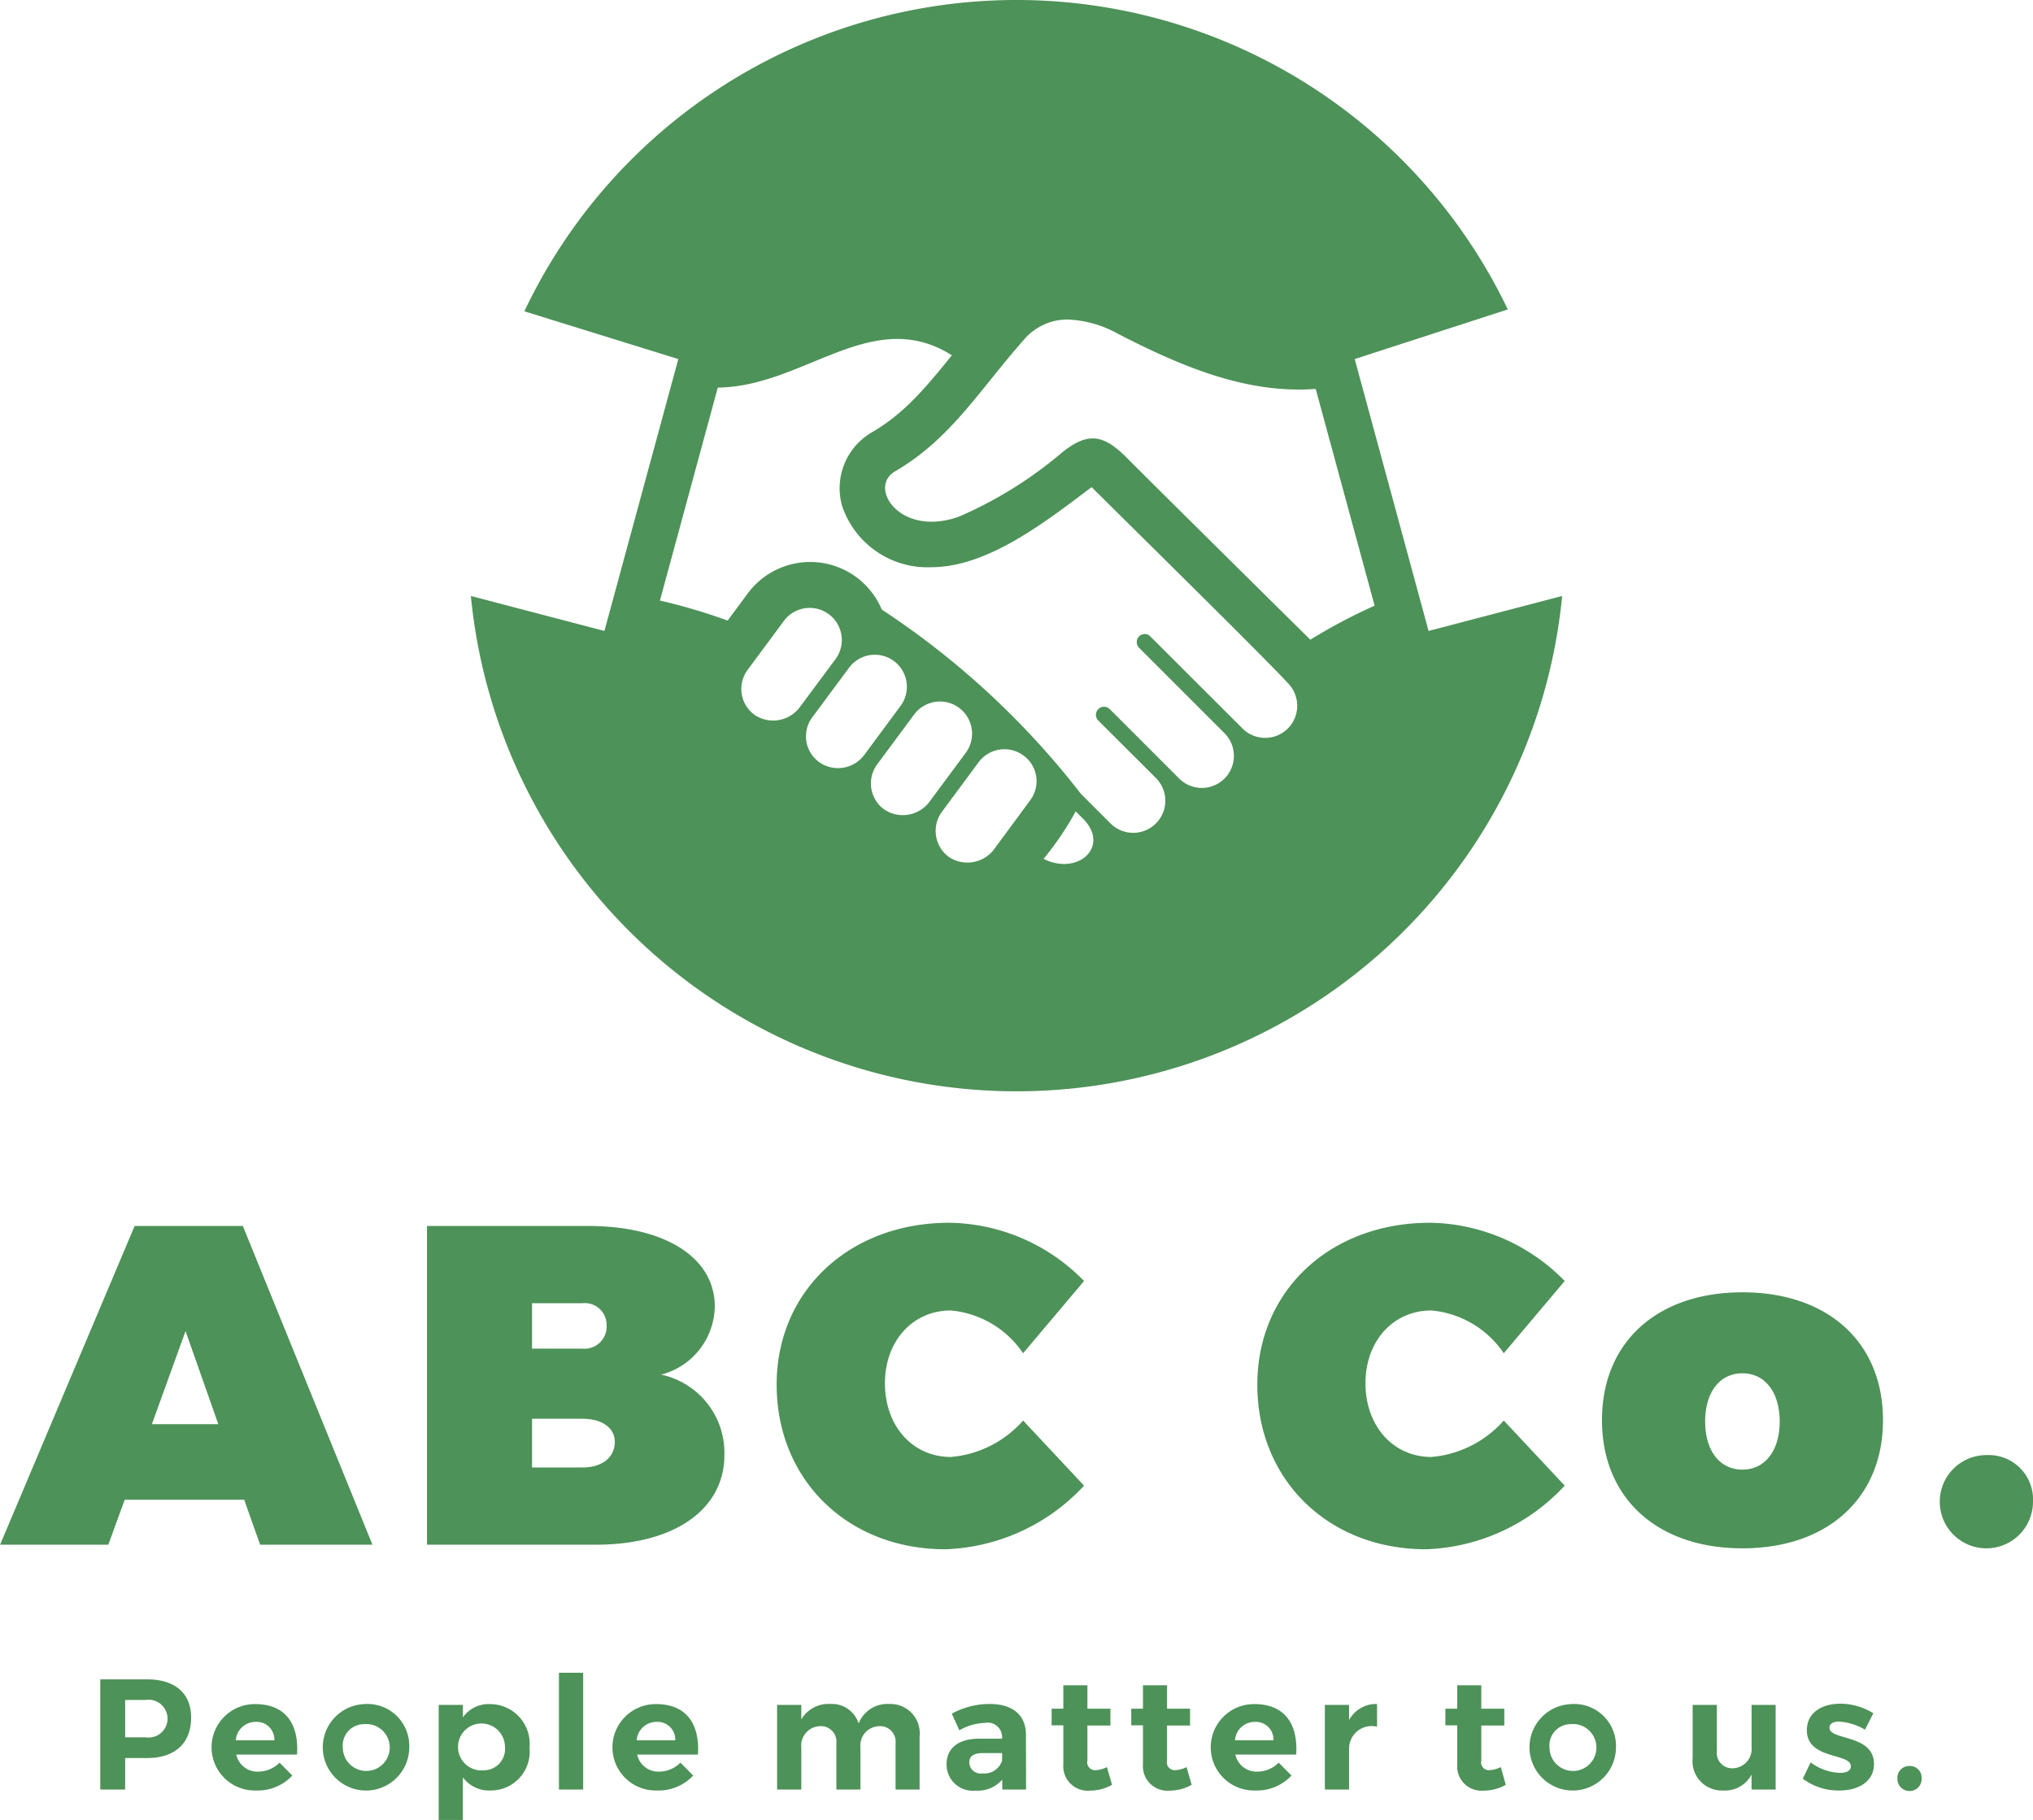 <svg id="LOGO_footer" data-name="LOGO footer" xmlns="http://www.w3.org/2000/svg" width="151.122" height="135.28" viewBox="0 0 151.122 135.28">
<defs>
    <style>
      .cls-1 {
        fill: #4d9258;
        fill-rule: evenodd;
      }
    </style>
  </defs>
  <path id="People_matter_to_us._copy" data-name="People matter to us. copy" class="cls-1" d="M939.391,1938.83v8.19h1.85v-2.34h1.626c2.083,0,3.277-1.1,3.277-3.01,0-1.81-1.194-2.84-3.277-2.84h-3.476Zm1.85,1.53h1.533a1.406,1.406,0,1,1,0,2.78h-1.533v-2.78Zm9.687,0.31a3.211,3.211,0,1,0,.047,6.42,3.518,3.518,0,0,0,2.692-1.11l-0.948-.96a2.248,2.248,0,0,1-1.592.67,1.611,1.611,0,0,1-1.627-1.27h4.518C954.17,1942.13,953.14,1940.67,950.928,1940.67Zm-1.463,2.69a1.478,1.478,0,0,1,1.475-1.37,1.316,1.316,0,0,1,1.393,1.37h-2.868Zm9.525-2.69a3.214,3.214,0,1,0,3.37,3.2A3.11,3.11,0,0,0,958.99,1940.67Zm0,1.49a1.744,1.744,0,1,1-1.569,1.74A1.585,1.585,0,0,1,958.99,1942.16Zm9.348-1.49a2.337,2.337,0,0,0-1.99.98v-0.92h-1.8v8.56h1.8v-3.18a2.386,2.386,0,0,0,2.025.98,2.884,2.884,0,0,0,2.926-3.18A2.945,2.945,0,0,0,968.338,1940.67Zm-0.421,4.92a1.745,1.745,0,1,1,1.556-1.74A1.58,1.58,0,0,1,967.917,1945.59Zm7.37,1.43v-8.68h-1.8v8.68h1.8Zm5.441-6.35a3.211,3.211,0,1,0,.047,6.42,3.516,3.516,0,0,0,2.691-1.11l-0.948-.96a2.246,2.246,0,0,1-1.591.67,1.61,1.61,0,0,1-1.627-1.27h4.517C983.97,1942.13,982.94,1940.67,980.728,1940.67Zm-1.463,2.69a1.478,1.478,0,0,1,1.474-1.37,1.316,1.316,0,0,1,1.393,1.37h-2.867Zm18.769-2.7a2.3,2.3,0,0,0-2.271,1.45,2.083,2.083,0,0,0-2.13-1.45,2.321,2.321,0,0,0-2.13,1.15v-1.08h-1.8v6.29h1.8v-3.11a1.44,1.44,0,0,1,1.4-1.6,1.152,1.152,0,0,1,1.206,1.28v3.43h1.79v-3.11a1.438,1.438,0,0,1,1.393-1.6,1.155,1.155,0,0,1,1.217,1.28v3.43h1.787v-3.95A2.178,2.178,0,0,0,998.034,1940.66Zm8.406,6.36h1.77l-0.01-4.11c-0.01-1.41-.98-2.25-2.67-2.25a5.845,5.845,0,0,0-2.84.72l0.56,1.24a4,4,0,0,1,1.87-.55,1.078,1.078,0,0,1,1.31,1.05v0.12h-1.73c-1.54.01-2.4,0.72-2.4,1.9a1.952,1.952,0,0,0,2.17,1.96,2.4,2.4,0,0,0,1.97-.82v0.74Zm-1.47-1.2a0.842,0.842,0,0,1-.98-0.8c0-.5.34-0.71,1.03-0.71h1.41v0.56A1.385,1.385,0,0,1,1004.97,1945.82Zm9.25-.47a2.049,2.049,0,0,1-.84.23,0.583,0.583,0,0,1-.61-0.72v-2.6h1.71v-1.25h-1.71v-1.74h-1.79v1.74h-0.87v1.24h0.87v2.91a1.816,1.816,0,0,0,1.98,1.94,3.339,3.339,0,0,0,1.64-.43Zm5.92,0a2.049,2.049,0,0,1-.84.23,0.583,0.583,0,0,1-.61-0.72v-2.6h1.71v-1.25h-1.71v-1.74h-1.79v1.74h-0.87v1.24h0.87v2.91a1.816,1.816,0,0,0,1.98,1.94,3.339,3.339,0,0,0,1.64-.43Zm5.06-4.68a3.211,3.211,0,1,0,.05,6.42,3.519,3.519,0,0,0,2.69-1.11l-0.95-.96a2.251,2.251,0,0,1-1.59.67,1.611,1.611,0,0,1-1.63-1.27h4.52C1028.44,1942.13,1027.41,1940.67,1025.2,1940.67Zm-1.46,2.69a1.47,1.47,0,0,1,1.47-1.37,1.312,1.312,0,0,1,1.39,1.37h-2.86Zm8.48-2.63h-1.8v6.29h1.8v-3.03a1.678,1.678,0,0,1,2.08-1.64v-1.69a2.286,2.286,0,0,0-2.08,1.2v-1.13Zm11.28,4.62a2.13,2.13,0,0,1-.85.23,0.578,0.578,0,0,1-.6-0.72v-2.6h1.71v-1.25h-1.71v-1.74h-1.79v1.74h-0.88v1.24h0.88v2.91a1.808,1.808,0,0,0,1.97,1.94,3.339,3.339,0,0,0,1.64-.43Zm5.19-4.68a3.214,3.214,0,1,0,3.37,3.2A3.11,3.11,0,0,0,1048.69,1940.67Zm0,1.49a1.744,1.744,0,1,1-1.57,1.74A1.583,1.583,0,0,1,1048.69,1942.16Zm15.24-1.43h-1.79v3.11a1.441,1.441,0,0,1-1.4,1.6,1.139,1.139,0,0,1-1.18-1.27v-3.44h-1.8v3.95a2.177,2.177,0,0,0,2.27,2.41,2.234,2.234,0,0,0,2.11-1.18v1.11h1.79v-6.29Zm4.8-.09c-1.37,0-2.48.67-2.48,1.97,0,2.21,3.27,1.67,3.27,2.68,0,0.34-.34.49-0.8,0.49a3.828,3.828,0,0,1-2.19-.78l-0.58,1.21a4.355,4.355,0,0,0,2.73.88c1.42,0,2.56-.68,2.56-1.96,0.01-2.23-3.31-1.75-3.31-2.7,0-.32.3-0.46,0.72-0.46a4.3,4.3,0,0,1,1.92.6l0.62-1.22A4.647,4.647,0,0,0,1068.73,1940.64Zm5.15,4.63a0.877,0.877,0,0,0-.9.92,0.9,0.9,0,0,0,.9.94,0.888,0.888,0,0,0,.9-0.94A0.866,0.866,0,0,0,1073.88,1945.27Z" transform="translate(-931.938 -1814)"/>
  <path id="ABC_Co._copy" data-name="ABC Co. copy" class="cls-1" d="M950.091,1925.48l1.183,3.34h8.349l-9.633-23.69h-8.045l-10,23.69h8.045l1.217-3.34h8.889Zm-1.926-5.62H943.23l2.5-6.92Zm15.513-14.73v23.69h12.574c5.78,0,9.532-2.6,9.532-6.66a5.938,5.938,0,0,0-4.7-5.98,5.329,5.329,0,0,0,3.988-5.07c0-3.62-3.684-5.98-9.4-5.98h-12Zm7.808,5.74h3.752a1.623,1.623,0,0,1,1.792,1.66,1.647,1.647,0,0,1-1.792,1.72h-3.752v-3.38Zm0,8.59h3.752c1.454,0,2.4.67,2.4,1.72,0,1.15-.946,1.9-2.4,1.9h-3.752v-3.62Zm31.024-14.57c-7.431,0-12.84,5.07-12.84,12.03,0,7.07,5.273,12.24,12.54,12.24a14.72,14.72,0,0,0,10.31-4.73l-4.53-4.84a8.052,8.052,0,0,1-5.37,2.71c-2.843,0-4.9-2.3-4.9-5.48,0-3.14,2.062-5.41,4.9-5.41a7.276,7.276,0,0,1,5.37,3.18l4.53-5.37A14.236,14.236,0,0,0,1002.51,1904.89Zm35.73,0c-7.44,0-12.84,5.07-12.84,12.03,0,7.07,5.27,12.24,12.54,12.24a14.72,14.72,0,0,0,10.31-4.73l-4.53-4.84a8.093,8.093,0,0,1-5.38,2.71c-2.84,0-4.9-2.3-4.9-5.48,0-3.14,2.06-5.41,4.9-5.41a7.276,7.276,0,0,1,5.38,3.18l4.53-5.37A14.255,14.255,0,0,0,1038.24,1904.89Zm23.22,5.17c-6.35,0-10.44,3.72-10.44,9.5s4.09,9.53,10.44,9.53,10.45-3.75,10.45-9.53S1067.82,1910.06,1061.46,1910.06Zm0,6.02c1.69,0,2.77,1.42,2.77,3.58s-1.08,3.58-2.77,3.58-2.77-1.41-2.77-3.58S1059.77,1916.08,1061.46,1916.08Zm18.12,6.08a3.465,3.465,0,1,0,3.48,3.45A3.3,3.3,0,0,0,1079.58,1922.16Z" transform="translate(-931.938 -1814)"/>
  <path id="logo" class="cls-1" d="M1038.13,1860.9l-5.49-20.21,11.38-3.69a40.492,40.492,0,0,0-73.105.14l11.445,3.55-5.493,20.21-9.927-2.6a40.75,40.75,0,0,0,81.12,0Zm-50.112,6.23a2.38,2.38,0,0,1-.511-3.33l2.725-3.68a2.388,2.388,0,0,1,3.846,2.83l-2.728,3.67A2.47,2.47,0,0,1,988.018,1867.13Zm4.813,3.52a2.364,2.364,0,0,1-.528-3.31l2.745-3.7a2.382,2.382,0,0,1,3.84,2.82l-2.745,3.71A2.432,2.432,0,0,1,992.831,1870.65Zm4.82,3.51a2.391,2.391,0,0,1-.511-3.34l2.721-3.67a2.389,2.389,0,1,1,3.849,2.83l-2.72,3.67A2.479,2.479,0,0,1,997.651,1874.16Zm10.869-.68-2.72,3.69a2.478,2.478,0,0,1-3.34.52,2.4,2.4,0,0,1-.51-3.34l2.73-3.69a2.39,2.39,0,0,1,3.34-.5A2.359,2.359,0,0,1,1008.52,1873.48Zm2.52,4.74a3.351,3.351,0,0,1-1.53-.38,22.216,22.216,0,0,0,2.39-3.53l0.54,0.54C1014.08,1876.49,1012.87,1878.22,1011.04,1878.22Zm16.63-10.07a2.384,2.384,0,0,1-3.37,0l-6.85-6.84a0.582,0.582,0,0,0-.82-0.02,0.6,0.6,0,0,0-.02.86l6.34,6.34a2.383,2.383,0,1,1-3.37,3.37l-5.15-5.15a0.6,0.6,0,0,0-.85.85l4.28,4.27a2.386,2.386,0,0,1-3.37,3.38l-2.21-2.21a61.209,61.209,0,0,0-14.795-13.69,5.775,5.775,0,0,0-9.971-1.19l-1.487,2.01a42.34,42.34,0,0,0-5.033-1.49l4.3-15.83c6.418-.06,11.478-6.14,17.4-2.4-1.94,2.4-3.532,4.32-5.932,5.72a4.794,4.794,0,0,0-2.23,5.46,6.679,6.679,0,0,0,6.652,4.57c4.22,0,8.58-3.46,11.9-5.95,1.95,1.95,12.95,12.76,14.59,14.57A2.393,2.393,0,0,1,1027.67,1868.15Zm1.67-6.6s-10.56-10.43-13.69-13.57c-1.68-1.67-2.84-1.9-4.77-.34a30.509,30.509,0,0,1-7.7,4.78c-4.36,1.52-6.743-2.19-4.715-3.38,4.125-2.4,6.135-5.87,9.595-9.8a4.233,4.233,0,0,1,3.28-1.49,8.4,8.4,0,0,1,3.7,1.06c5.12,2.65,9.79,4.46,14.7,4.1l4.38,16.11A41.222,41.222,0,0,0,1029.34,1861.55Z" transform="translate(-931.938 -1814)"/>
</svg>
